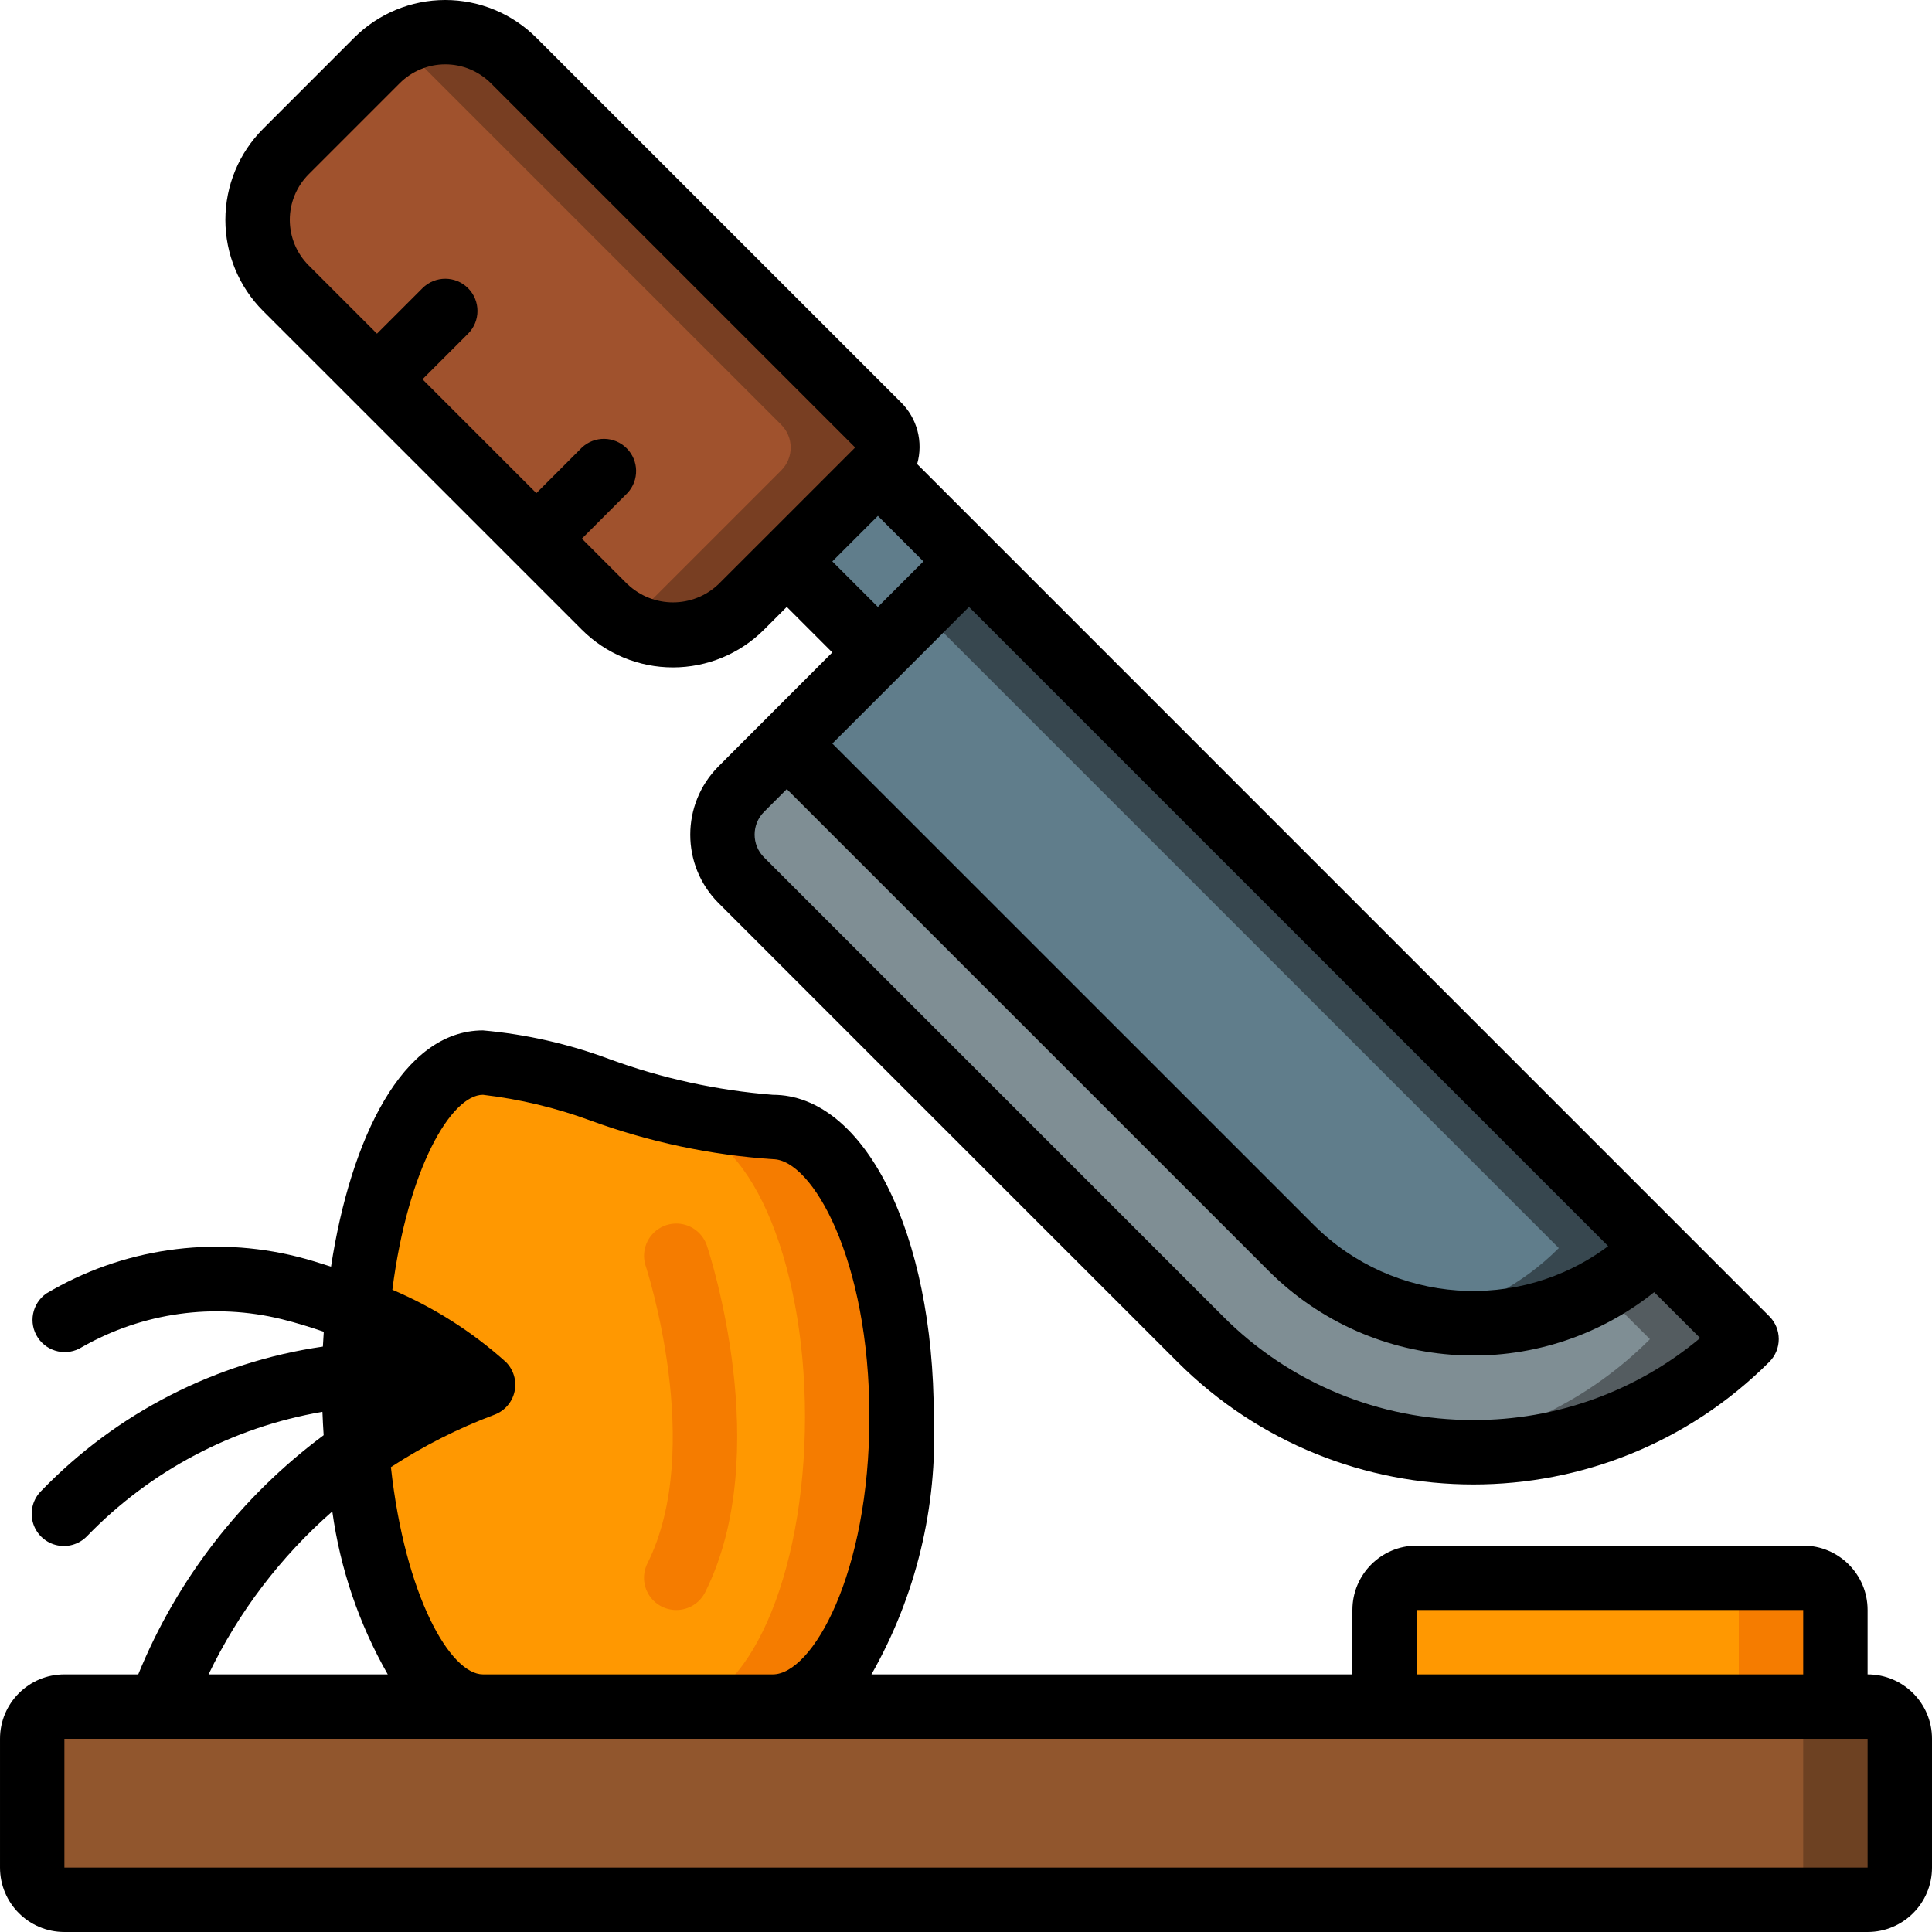 <svg height="512" viewBox="0 0 60 60" width="512" xmlns="http://www.w3.org/2000/svg"><g id="Page-1" fill="none" fill-rule="evenodd"><g id="029---Preparing-Vegetables" fill-rule="nonzero" transform="translate(0 -1)"><rect id="Rectangle-path" fill="#91562d" height="6" rx="1" width="58" x="1" y="54"/><path id="Shape" d="m58 54h-3c.552 0 1 .448 1 1v4c0 .552-.448 1-1 1h3c.552 0 1-.448 1-1v-4c0-.552-.448-1-1-1z" fill="#6d4122"/><path id="Shape" d="m54.24 42.59c-4.689 4.68-12.281 4.68-16.97 0l-14.25-14.26c-.374-.374-.585-.881-.585-1.41s.21-1.036.585-1.41l1.42-1.42 15.66 15.67c3.124 3.122 8.186 3.122 11.31 0z" fill="#7f8e94"/><path id="Shape" d="m51.41 39.76c-.509.506-1.085.94-1.71 1.292l1.54 1.538c-1.881 1.884-4.338 3.084-6.98 3.41.497.066.998.101 1.5.105 3.181.005 6.233-1.258 8.48-3.51z" fill="#545c60"/><path id="Shape" d="m51.41 39.76c-3.124 3.122-8.186 3.122-11.31 0l-15.66-15.67 5.65-5.65z" fill="#607d8b"/><path id="Shape" d="m30.09 18.44-1.5 1.5 19.82 19.82c-1.132 1.135-2.58 1.902-4.155 2.2 2.602.498 5.282-.326 7.155-2.2z" fill="#37474f"/><path id="Rectangle-path" d="m25.263 16.434h4v4h-4z" fill="#607d8b" transform="matrix(.707 .707 -.707 .707 21.02 -13.879)"/><path id="Shape" d="m10.364 6.364h16c.552 0 1 .448 1 1v6c0 1.657-1.343 3-3 3h-14c-1.657 0-3-1.343-3-3v-4c0-1.657 1.343-3 3-3z" fill="#a0522d" transform="matrix(.707 .707 -.707 .707 13.121 -8.95)"/><path id="Shape" d="m27.263 14.192-11.313-11.313c-.962-.959-2.449-1.149-3.622-.464.227.127.436.283.622.464l11.313 11.313c.188.188.293.442.293.708s-.106.52-.293.708l-4.242 4.242c-.186.181-.395.337-.621.464 1.172.685 2.659.494 3.621-.464l4.242-4.242c.188-.188.293-.442.293-.708s-.106-.52-.293-.708z" fill="#783e22"/><path id="Shape" d="m15 54c-2.209 0-4-4.477-4-10s1.791-10 4-10c2 0 6 2 9 2 2.209 0 4 4.029 4 9s-1.791 9-4 9z" fill="#ff9801"/><path id="Shape" d="m24 36c-3 0-7-2-9-2-.373.01-.735.133-1.037.352 2.094.572 4.837 1.648 7.037 1.648s4 4.029 4 9-1.791 9-4 9h3c2.209 0 4-4.029 4-9s-1.791-9-4-9z" fill="#f57c00"/><path id="Shape" d="m21 51c-.346-0-.668-.18-.85-.474-.182-.295-.199-.663-.044-.973 1.794-3.588-.035-9.181-.053-9.237-.113-.339-.036-.713.201-.981.237-.267.6-.388.95-.316.35.072.636.325.749.665.088.261 2.107 6.442-.053 10.763-.17.341-.519.555-.9.553z" fill="#f57c00"/><rect id="Rectangle-path" fill="#ff9801" height="4" rx="1" width="14" x="43" y="50"/><path id="Shape" d="m56 50h-3c.552 0 1 .448 1 1v2c0 .552-.448 1-1 1h3c.552 0 1-.448 1-1v-2c0-.552-.448-1-1-1z" fill="#f57c00"/><g fill="#000"><path id="Shape" d="m58 53v-2c0-1.105-.895-2-2-2h-12c-1.105 0-2 .895-2 2v2h-14.936c1.382-2.433 2.053-5.205 1.936-8 0-5.7-2.149-10-5-10-1.731-.137-3.436-.509-5.067-1.106-1.265-.473-2.588-.774-3.933-.894-2.5 0-4.109 3.359-4.72 7.337-.337-.106-.669-.215-1.038-.307-2.648-.666-5.453-.257-7.8 1.138-.449.31-.567.922-.266 1.376.302.454.912.583 1.372.29 1.882-1.073 4.104-1.382 6.207-.864.465.116.894.249 1.3.389-.01.154-.02.307-.028.461-3.328.483-6.401 2.056-8.738 4.473-.26.251-.364.623-.273.973.092.35.365.623.714.714.35.092.721-.013.973-.273 1.964-2.032 4.525-3.385 7.31-3.861.009.243.023.484.038.726-2.562 1.904-4.553 4.473-5.758 7.428h-2.293c-1.105 0-2 .895-2 2v4c0 1.105.895 2 2 2h56c1.105 0 2-.895 2-2v-4c0-1.105-.895-2-2-2zm-14-2h12v2h-12zm-29-16c1.141.135 2.263.403 3.341.8 1.82.666 3.725 1.07 5.659 1.2 1.224 0 3 3.117 3 8s-1.776 8-3 8h-9c-1.02 0-2.421-2.443-2.86-6.437 1.008-.658 2.085-1.203 3.212-1.626.319-.118.556-.39.628-.722s-.03-.678-.271-.918c-1.043-.936-2.234-1.694-3.524-2.242.482-3.771 1.828-6.055 2.815-6.055zm-4.68 12.939c.246 1.781.83 3.499 1.722 5.061h-5.565c.925-1.93 2.233-3.651 3.843-5.061zm47.68 11.061h-56v-4h56z"/><path id="Shape" d="m27.971 13.485-11.314-11.313c-.75-.75-1.768-1.172-2.829-1.172s-2.078.421-2.829 1.172l-2.828 2.828c-.75.75-1.172 1.768-1.172 2.829s.421 2.078 1.172 2.829l2.828 2.827 7.07 7.07c.75.75 1.768 1.172 2.829 1.172s2.078-.421 2.829-1.172l.707-.707 1.414 1.414-3.535 3.539c-1.168 1.173-1.168 3.07 0 4.243l14.252 14.25c5.077 5.076 13.307 5.076 18.384 0 .39-.39.39-1.024 0-1.414l-24.149-24.151-2.317-2.317c.197-.687.001-1.427-.511-1.926zm-8.486 5.657-1.414-1.414 1.414-1.415c.369-.394.359-1.01-.023-1.391s-.998-.391-1.391-.022l-1.414 1.415-3.536-3.536 1.414-1.414c.391-.39.391-1.024.001-1.415-.39-.391-1.024-.391-1.415-.001l-1.414 1.414-2.121-2.121c-.375-.375-.586-.884-.586-1.415s.211-1.039.586-1.415l2.828-2.828c.375-.375.884-.586 1.415-.586s1.039.211 1.415.586l11.314 11.314-2.829 2.829-1.414 1.413c-.791.756-2.038.756-2.829 0zm6.364-.707 1.415-1.414 1.414 1.414-1.415 1.414zm2.122 3.536 2.121-2.122 19.851 19.851c-2.784 2.081-6.674 1.804-9.135-.651l-14.959-14.957 2.12-2.12zm17.786 23.129c-2.919.008-5.72-1.152-7.778-3.222l-14.251-14.251c-.39-.39-.39-1.024 0-1.414l.707-.707 14.959 14.958c3.241 3.239 8.398 3.525 11.978.666l1.428 1.425c-1.974 1.652-4.469 2.553-7.043 2.545z"/></g></g></g></svg>